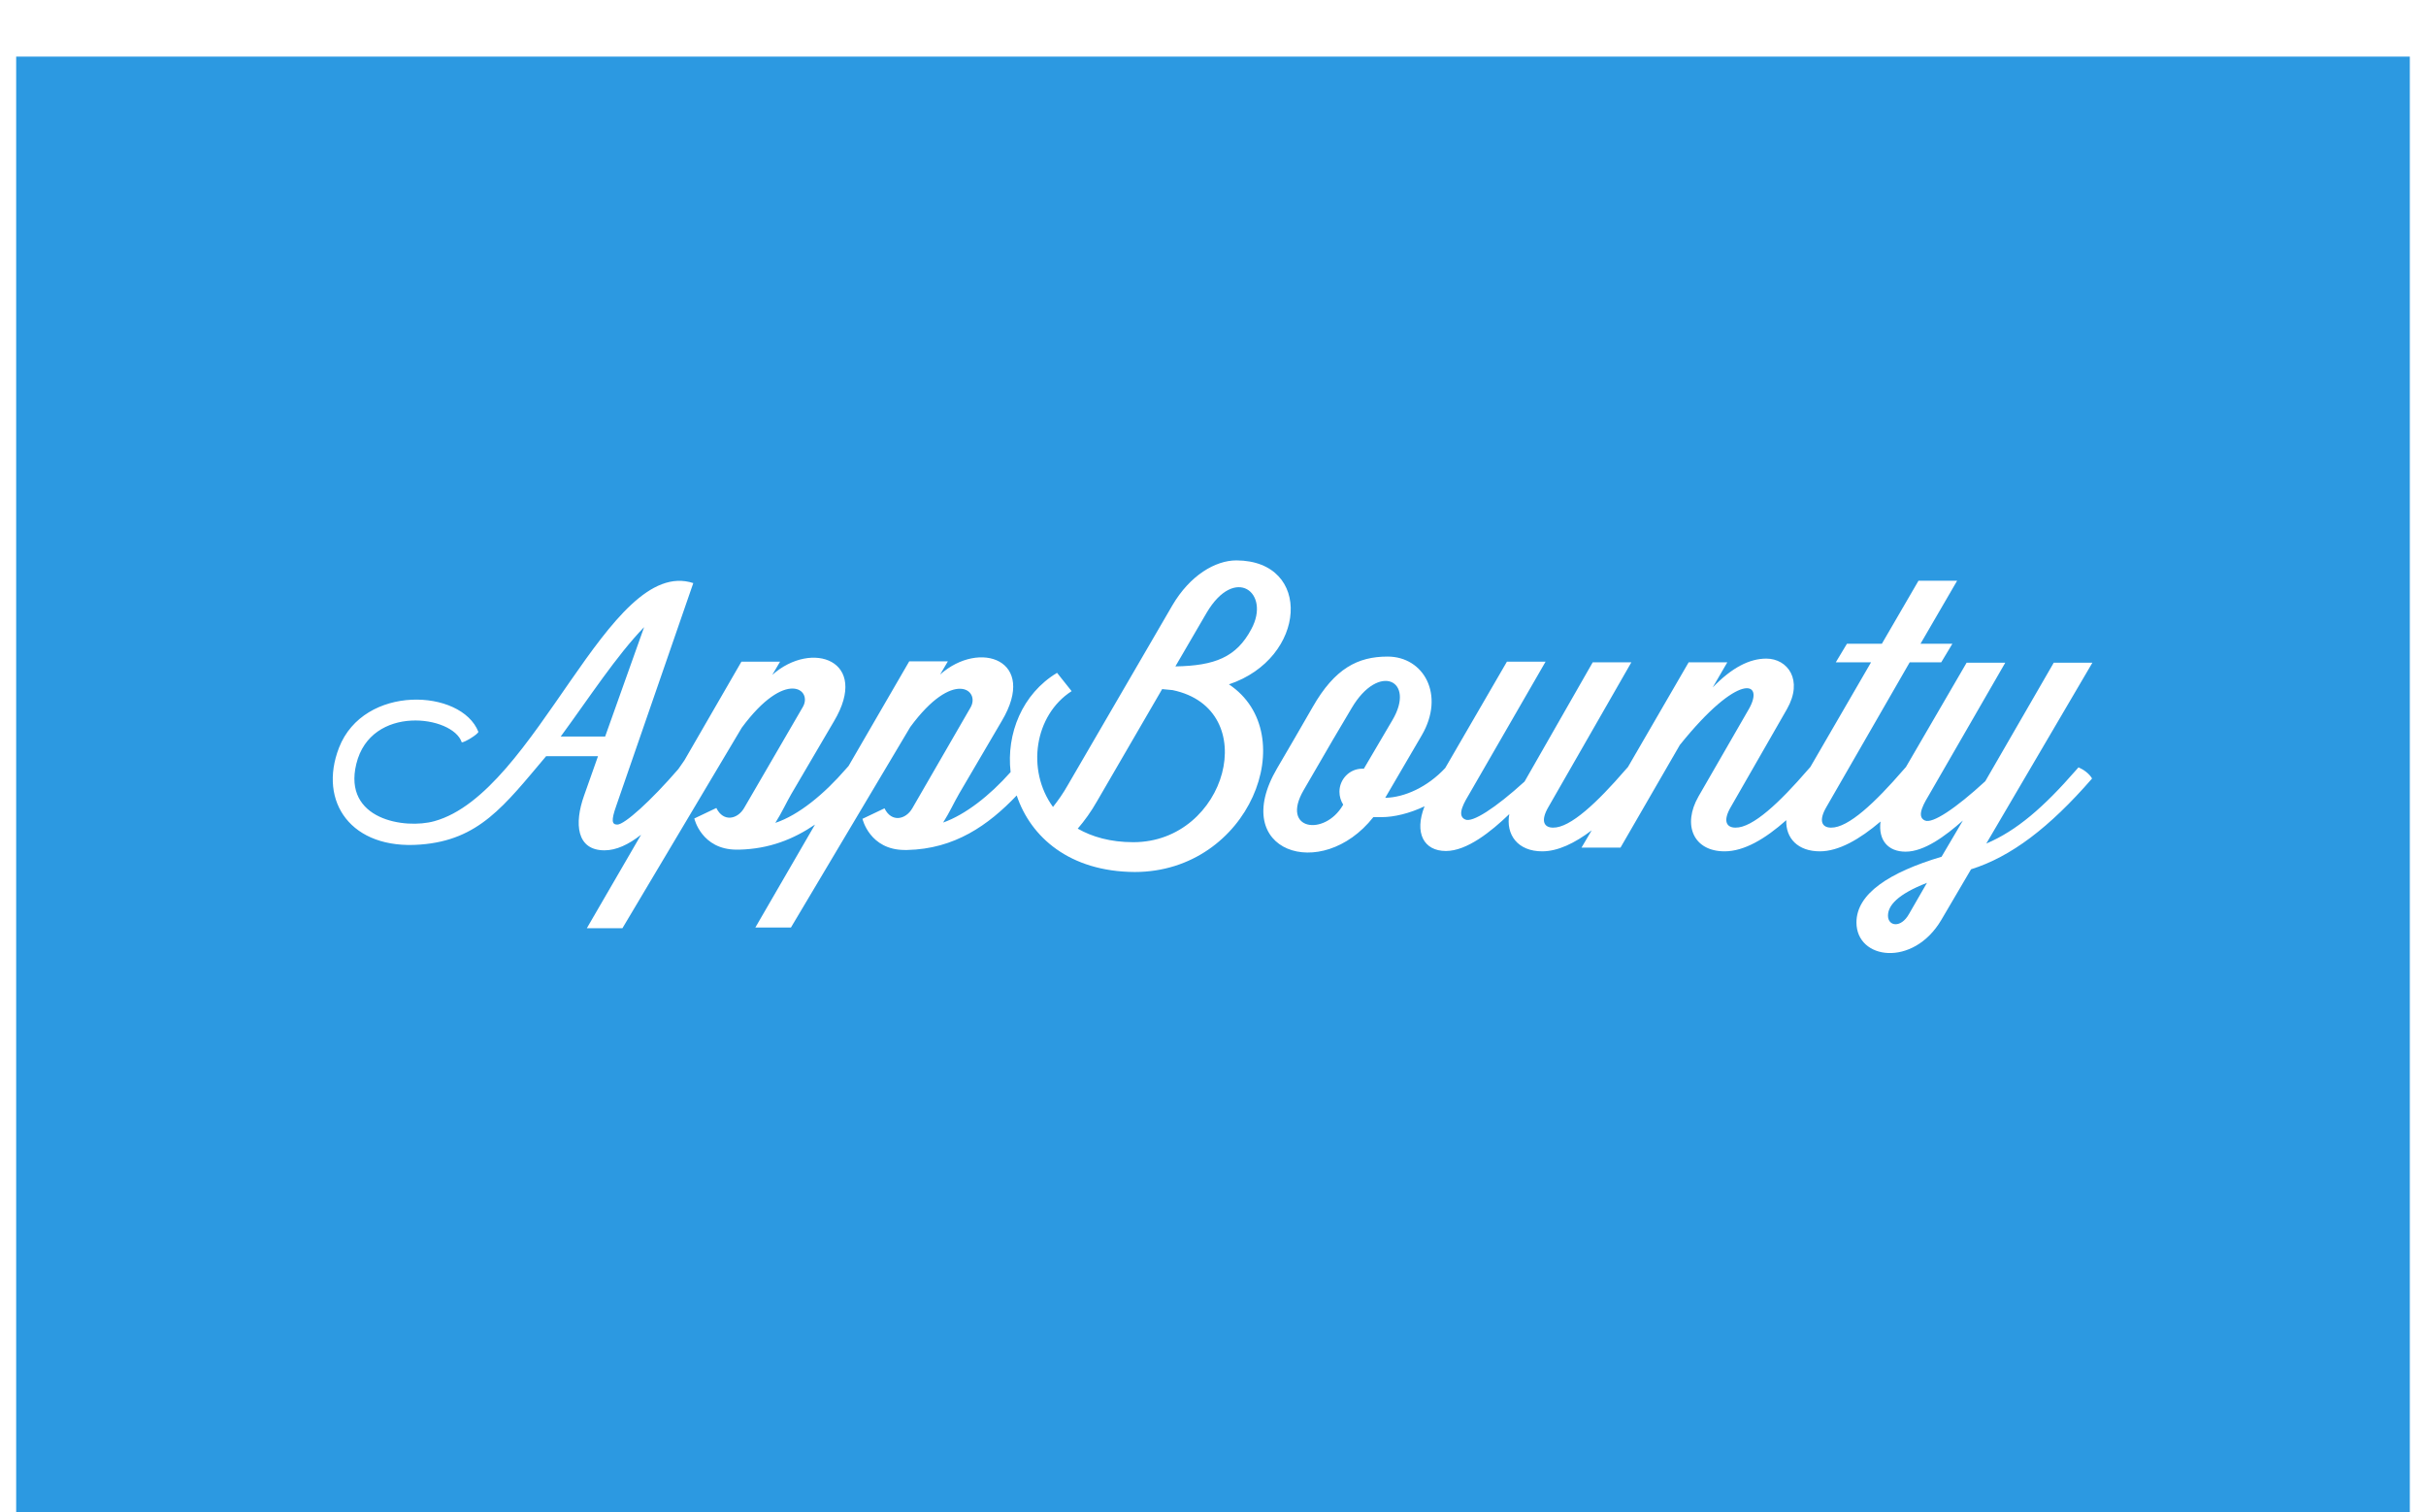 <?xml version="1.0" encoding="UTF-8" standalone="no"?>
<svg width="300px" height="187px" viewBox="0 0 300 187" version="1.1" xmlns="http://www.w3.org/2000/svg" xmlns:xlink="http://www.w3.org/1999/xlink" xmlns:sketch="http://www.bohemiancoding.com/sketch/ns">
    <!-- Generator: Sketch 3.3.3 (12072) - http://www.bohemiancoding.com/sketch -->
    <title>clientBox_AppBounty</title>
    <desc>Created with Sketch.</desc>
    <defs>
        <filter x="-50%" y="-50%" width="200%" height="200%" filterUnits="objectBoundingBox" id="filter-1">
            <feOffset dx="0" dy="5" in="SourceAlpha" result="shadowOffsetInner1"></feOffset>
            <feGaussianBlur stdDeviation="1.5" in="shadowOffsetInner1" result="shadowBlurInner1"></feGaussianBlur>
            <feComposite in="shadowBlurInner1" in2="SourceAlpha" operator="arithmetic" k2="-1" k3="1" result="shadowInnerInner1"></feComposite>
            <feColorMatrix values="0 0 0 0 0   0 0 0 0 0   0 0 0 0 0  0 0 0 0.231 0" in="shadowInnerInner1" type="matrix" result="shadowMatrixInner1"></feColorMatrix>
            <feMerge>
                <feMergeNode in="SourceGraphic"></feMergeNode>
                <feMergeNode in="shadowMatrixInner1"></feMergeNode>
            </feMerge>
        </filter>
    </defs>
    <g id="Page-1" stroke="none" stroke-width="1" fill="none" fill-rule="evenodd" sketch:type="MSPage">
        <g id="Ref_Fyber" sketch:type="MSArtboardGroup" transform="translate(-891, -2960)">
            <g id="Weitere_Projekte" sketch:type="MSLayerGroup" transform="translate(-22, 2718)">
                <g id="clientBox_AppBounty" transform="translate(913, 242)" sketch:type="MSShapeGroup">
                    <rect id="Rectangle-5-Copy-2" stroke="#FFFFFF" stroke-width="4" fill="#2C99E1" filter="url(#filter-1)" x="0" y="0" width="300" height="187"></rect>
                    <g id="logo_AppBounty" transform="translate(41, 69)" fill="#FFFFFF">
                        <g id="Group">
                            <path d="M110.97,15.621 C120.613,12.397 121.367,0.335 111.893,0.293 C109.293,0.293 106.149,2.136 103.969,5.863 L91.057,28.06 C90.47,29.107 89.841,29.986 89.212,30.782 C85.9,26.217 86.907,19.432 91.518,16.459 L89.715,14.197 C85.397,16.794 83.427,21.736 83.972,26.468 C81.373,29.4 78.354,31.745 75.629,32.709 C76.426,31.452 77.013,30.154 77.6,29.149 L82.882,20.144 C87.368,12.606 80.157,10.051 75.252,14.407 L76.216,12.774 L71.437,12.774 L63.933,25.715 L63.933,25.715 L63.597,26.091 C60.914,29.191 57.77,31.787 54.877,32.75 C55.674,31.494 56.261,30.196 56.848,29.191 L62.13,20.186 C66.616,12.648 59.405,10.093 54.5,14.449 L55.464,12.815 L50.685,12.815 L43.642,25.003 L42.887,26.091 C39.45,30.07 36.222,32.96 35.341,32.96 C34.67,32.96 34.545,32.499 35.215,30.615 L44.732,3.099 C34.209,-0.335 25.363,29.065 12.703,32.541 C9.097,33.546 1.383,32.374 3.06,25.463 C4.863,18.05 15.008,19.474 16.098,22.783 C16.35,22.867 18.153,21.778 18.153,21.485 C16.057,16.166 3.983,15.579 0.922,23.453 C-1.677,30.154 2.432,36.101 10.984,35.431 C18.237,34.886 21.339,30.656 26.537,24.5 L32.952,24.5 L31.233,29.358 C29.975,32.876 30.31,36.143 33.748,36.143 C35.215,36.143 36.725,35.431 38.276,34.216 L31.568,45.775 L35.97,45.775 L50.727,20.982 C56.177,13.611 59.531,16.291 58.273,18.427 L51.02,30.908 C50.224,32.29 48.463,32.709 47.583,30.908 L44.858,32.206 C44.858,32.206 45.738,36.059 50.098,36.059 L50.392,36.059 C54.123,35.975 57.141,34.761 59.782,32.96 L52.404,45.691 L56.806,45.691 L71.563,20.898 C76.887,13.653 80.241,16.333 79.025,18.469 L71.814,30.95 C71.018,32.332 69.257,32.75 68.377,30.95 L65.652,32.248 C65.652,32.248 66.532,36.101 70.892,36.101 L71.185,36.101 C77.055,35.975 81.205,33.044 84.727,29.358 C86.445,34.509 91.267,38.781 99.316,38.823 C113.528,38.823 120.152,21.736 110.97,15.621 L110.97,15.621 Z M33.832,22.071 L28.34,22.071 C31.903,17.213 35.215,12.103 38.653,8.544 L33.832,22.071 L33.832,22.071 Z M99.148,35.138 C96.297,35.138 94.033,34.468 92.273,33.462 C93.111,32.499 93.95,31.326 94.662,30.07 L102.712,16.208 L104.011,16.333 C115.205,18.679 110.719,35.138 99.148,35.138 L99.148,35.138 Z M104.347,13.402 L108.203,6.785 C111.725,0.796 116.169,4.314 113.737,8.795 C111.893,12.271 109.21,13.318 104.347,13.402 L104.347,13.402 Z" id="Shape"></path>
                            <path d="M216.03,25.882 L215.694,26.259 C211.753,30.782 208.4,33.714 204.627,35.305 L217.748,12.941 L212.969,12.941 L204.501,27.599 C200.812,30.991 197.961,32.876 197.038,32.457 C195.865,31.955 197.038,30.154 197.625,29.149 L206.974,12.941 L202.195,12.941 L194.691,25.84 L194.355,26.217 C190.918,30.196 187.564,33.379 185.426,33.337 C184.378,33.337 183.791,32.583 184.881,30.74 L195.152,12.899 L199.051,12.899 L200.434,10.596 L196.493,10.596 L201.021,2.806 L196.242,2.806 L191.714,10.596 L187.396,10.596 L186.013,12.899 L190.373,12.899 L182.868,25.84 L182.868,25.84 L182.533,26.217 C179.095,30.196 175.742,33.379 173.603,33.337 C172.555,33.337 171.968,32.583 173.058,30.74 L179.976,18.679 C182.03,15.077 180.06,12.438 177.418,12.438 C175.364,12.438 173.184,13.527 170.795,15.998 L172.597,12.899 L167.818,12.899 L160.314,25.84 L159.978,26.217 C156.541,30.196 153.187,33.379 151.049,33.337 C150.001,33.337 149.414,32.583 150.504,30.74 L160.733,12.899 L155.954,12.899 L147.527,27.641 C143.88,30.95 141.071,32.75 140.191,32.332 C139.017,31.829 140.191,30.028 140.778,29.023 L150.127,12.815 L145.347,12.815 L137.717,25.966 C135.537,28.311 132.687,29.609 130.297,29.651 L134.825,21.903 C137.717,16.92 135.076,12.187 130.59,12.187 C126.901,12.187 124.05,13.653 121.325,18.427 L118.978,22.49 L116.923,26.008 C110.887,36.31 122.415,40.163 128.83,32.038 L129.878,32.038 C131.387,32.038 133.315,31.578 135.16,30.698 C133.86,34.007 135.076,36.226 137.801,36.226 C140.4,36.226 143.377,33.839 145.641,31.662 C145.18,34.216 146.689,36.268 149.707,36.268 C151.636,36.268 153.732,35.263 155.828,33.672 L154.57,35.808 L159.392,35.808 L166.728,23.118 C174.065,13.988 177.293,15.203 175.238,18.721 L169.034,29.484 C167.022,33.002 168.405,36.268 172.262,36.268 C174.693,36.268 177.293,34.719 179.892,32.415 C179.808,34.635 181.317,36.268 184.042,36.268 C186.39,36.268 188.989,34.761 191.547,32.583 C191.253,34.886 192.469,36.31 194.649,36.31 C196.955,36.31 199.554,34.384 201.734,32.457 L199.093,36.938 C192.637,38.865 188.57,41.503 188.57,45.063 C188.57,49.67 195.571,50.633 199.051,44.77 L202.74,38.488 C207.687,36.938 212.424,33.337 217.707,27.264 C217.371,26.678 216.7,26.175 216.03,25.882 L216.03,25.882 Z M127.656,26.05 L127.446,26.05 C125.895,26.05 124.637,27.348 124.637,28.897 C124.637,29.484 124.805,30.028 125.098,30.489 L125.057,30.573 C122.793,34.426 117.343,33.672 120.193,28.73 L123.841,22.448 L126.147,18.553 C129.5,12.857 134.112,15.119 131.177,20.061 L127.656,26.05 L127.656,26.05 Z M195.068,44.016 C194.062,45.817 192.469,45.524 192.469,44.226 C192.469,42.969 193.643,41.587 197.29,40.163 L195.068,44.016 L195.068,44.016 Z" id="Shape"></path>
                        </g>
                    </g>
                </g>
            </g>
        </g>
    </g>
</svg>